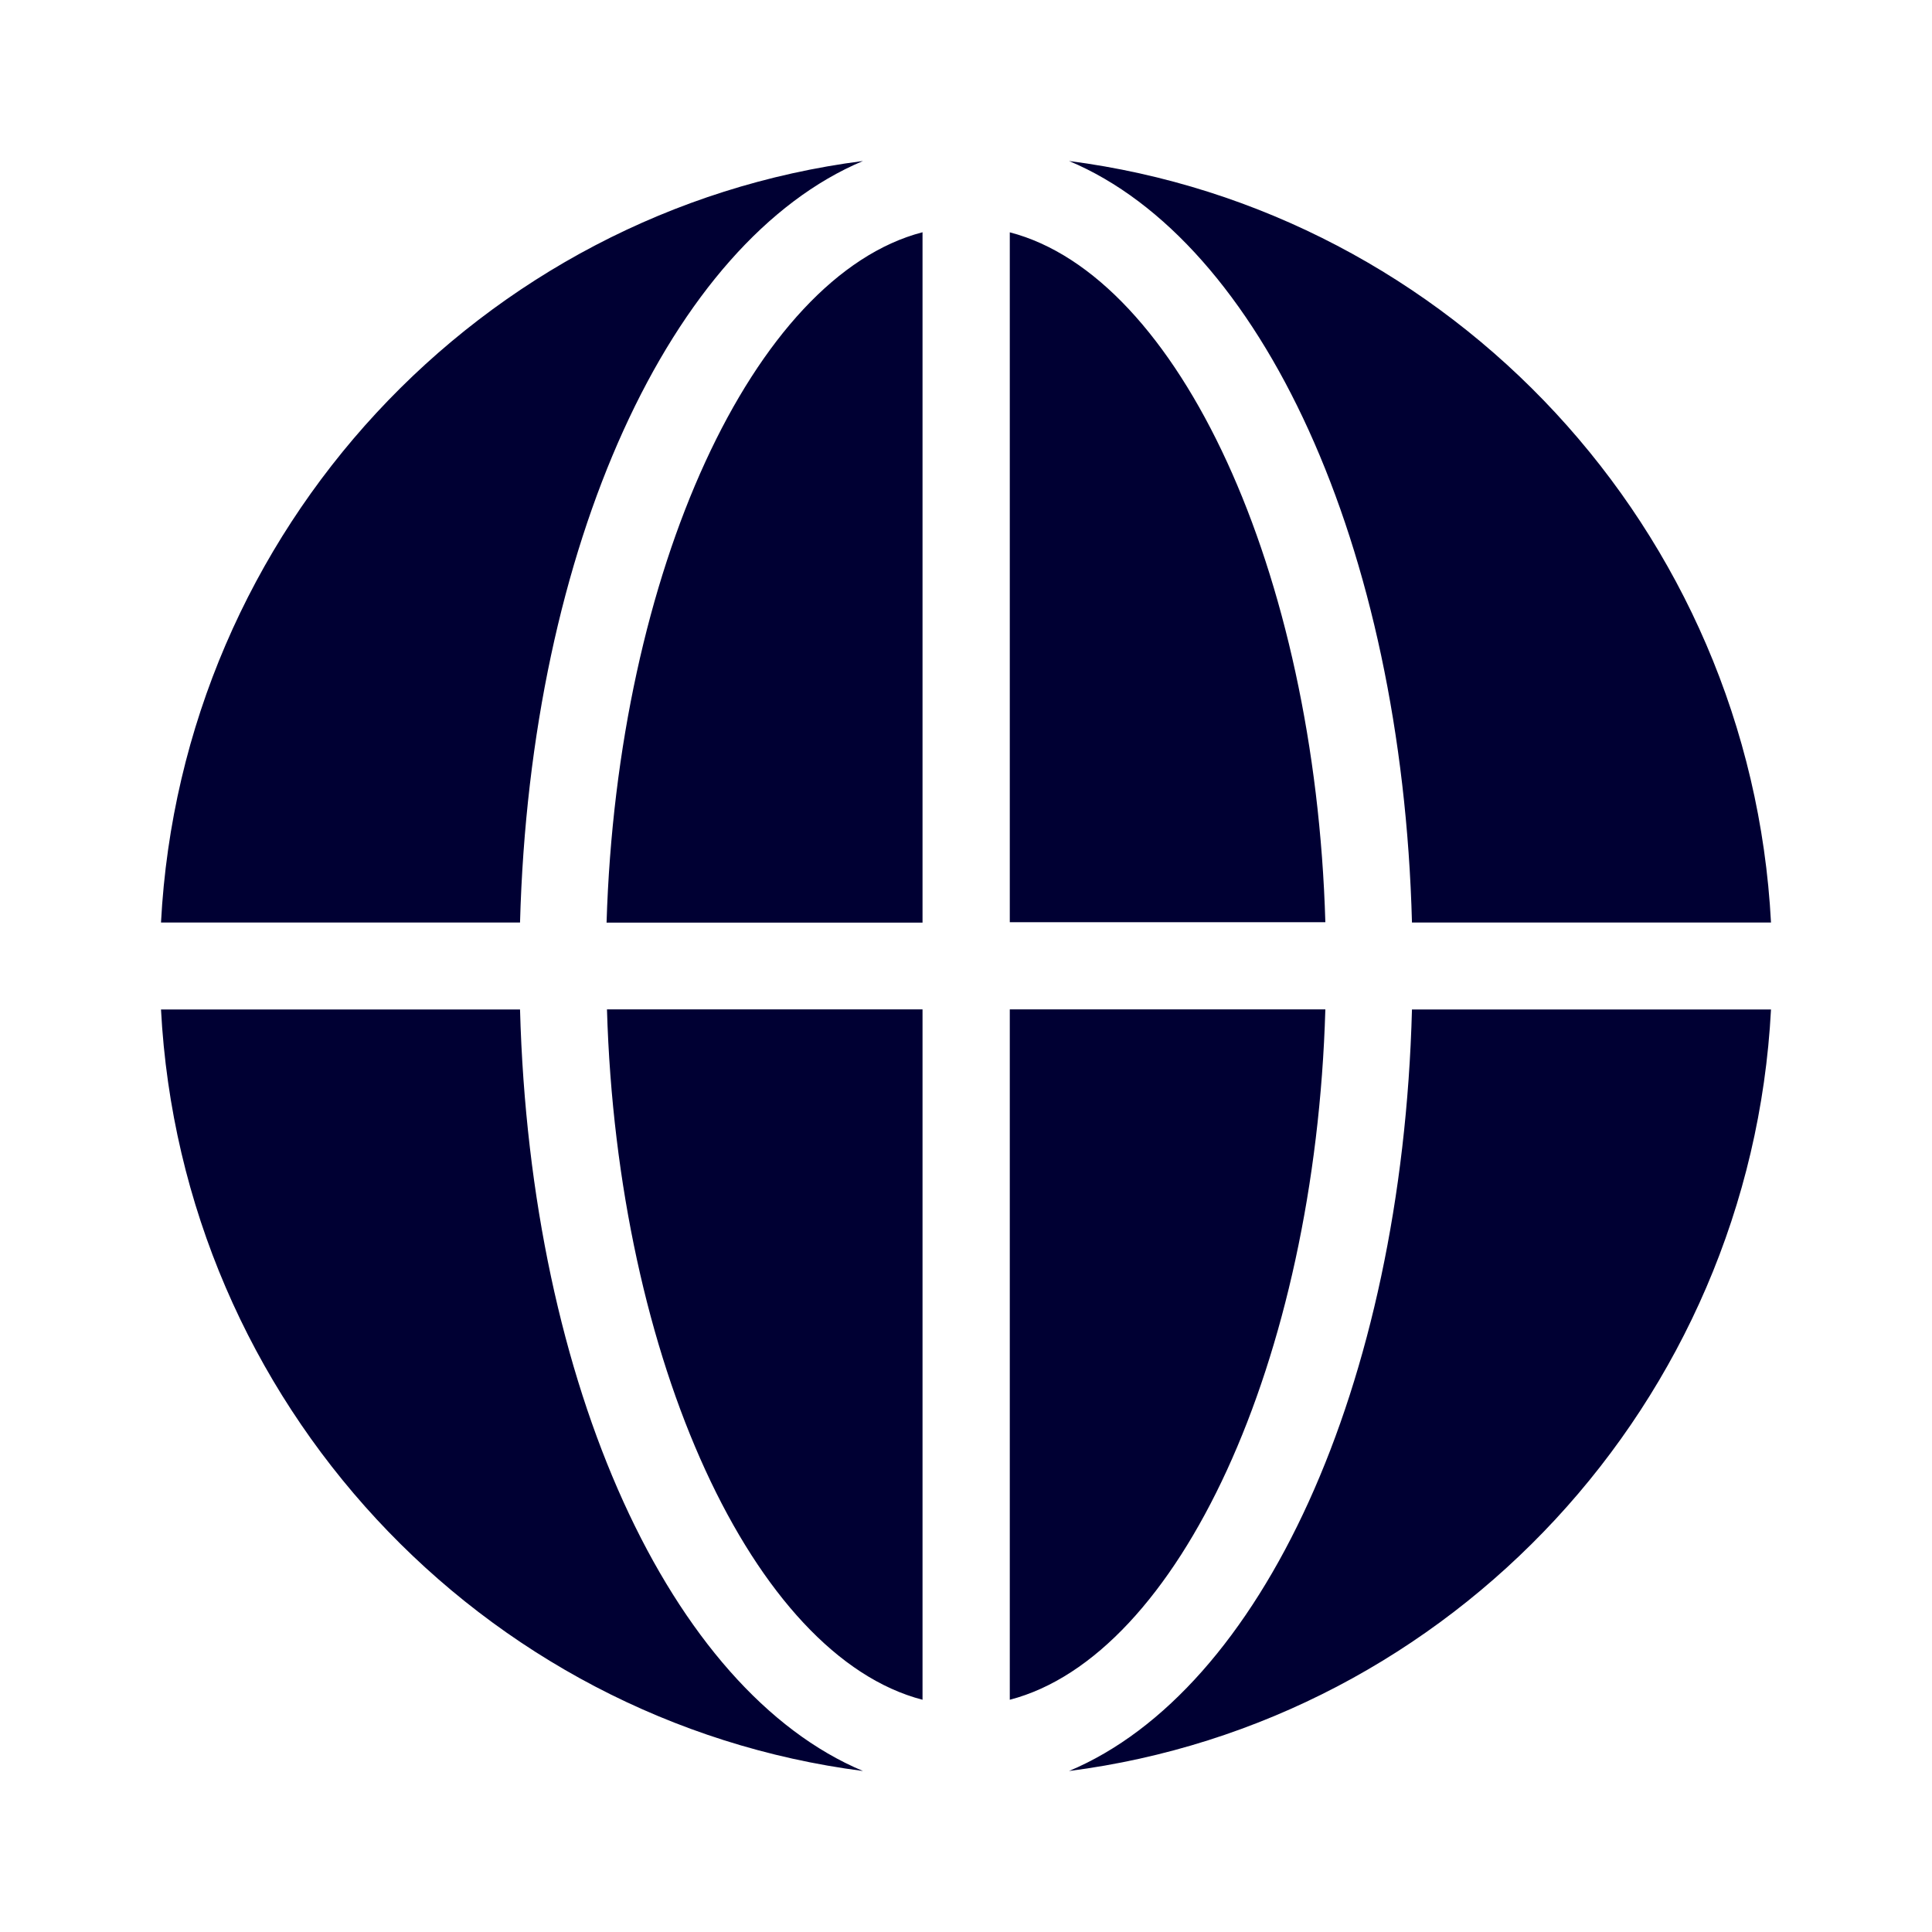 <svg xmlns="http://www.w3.org/2000/svg" width="24" height="24" fill="none"><path fill="#003" d="M2 11.46C2.256 6.579 5.975 2.61 10.72 2c-2.38 1-4.132 4.767-4.26 9.46H2Zm20 0h-4.46C17.416 6.768 15.664 3 13.28 2c4.745.613 8.464 4.578 8.72 9.46Zm-9.456 1.08v8.575c2.095-.544 3.793-4.205 3.92-8.576h-3.92Zm4.996 0c-.124 4.693-1.876 8.46-4.26 9.46 4.745-.609 8.464-4.578 8.72-9.46h-4.46Zm-4.996-1.084v-8.57c2.095.543 3.793 4.204 3.92 8.57h-3.92Zm-1.084 9.659v-8.576H7.54c.128 4.371 1.825 8.032 3.92 8.576ZM2 12.539c.256 4.883 3.975 8.848 8.72 9.461-2.384-1-4.132-4.767-4.26-9.46H2Zm9.46-1.078H7.535c.133-4.371 1.83-8.032 3.925-8.576v8.576Z"/></svg>